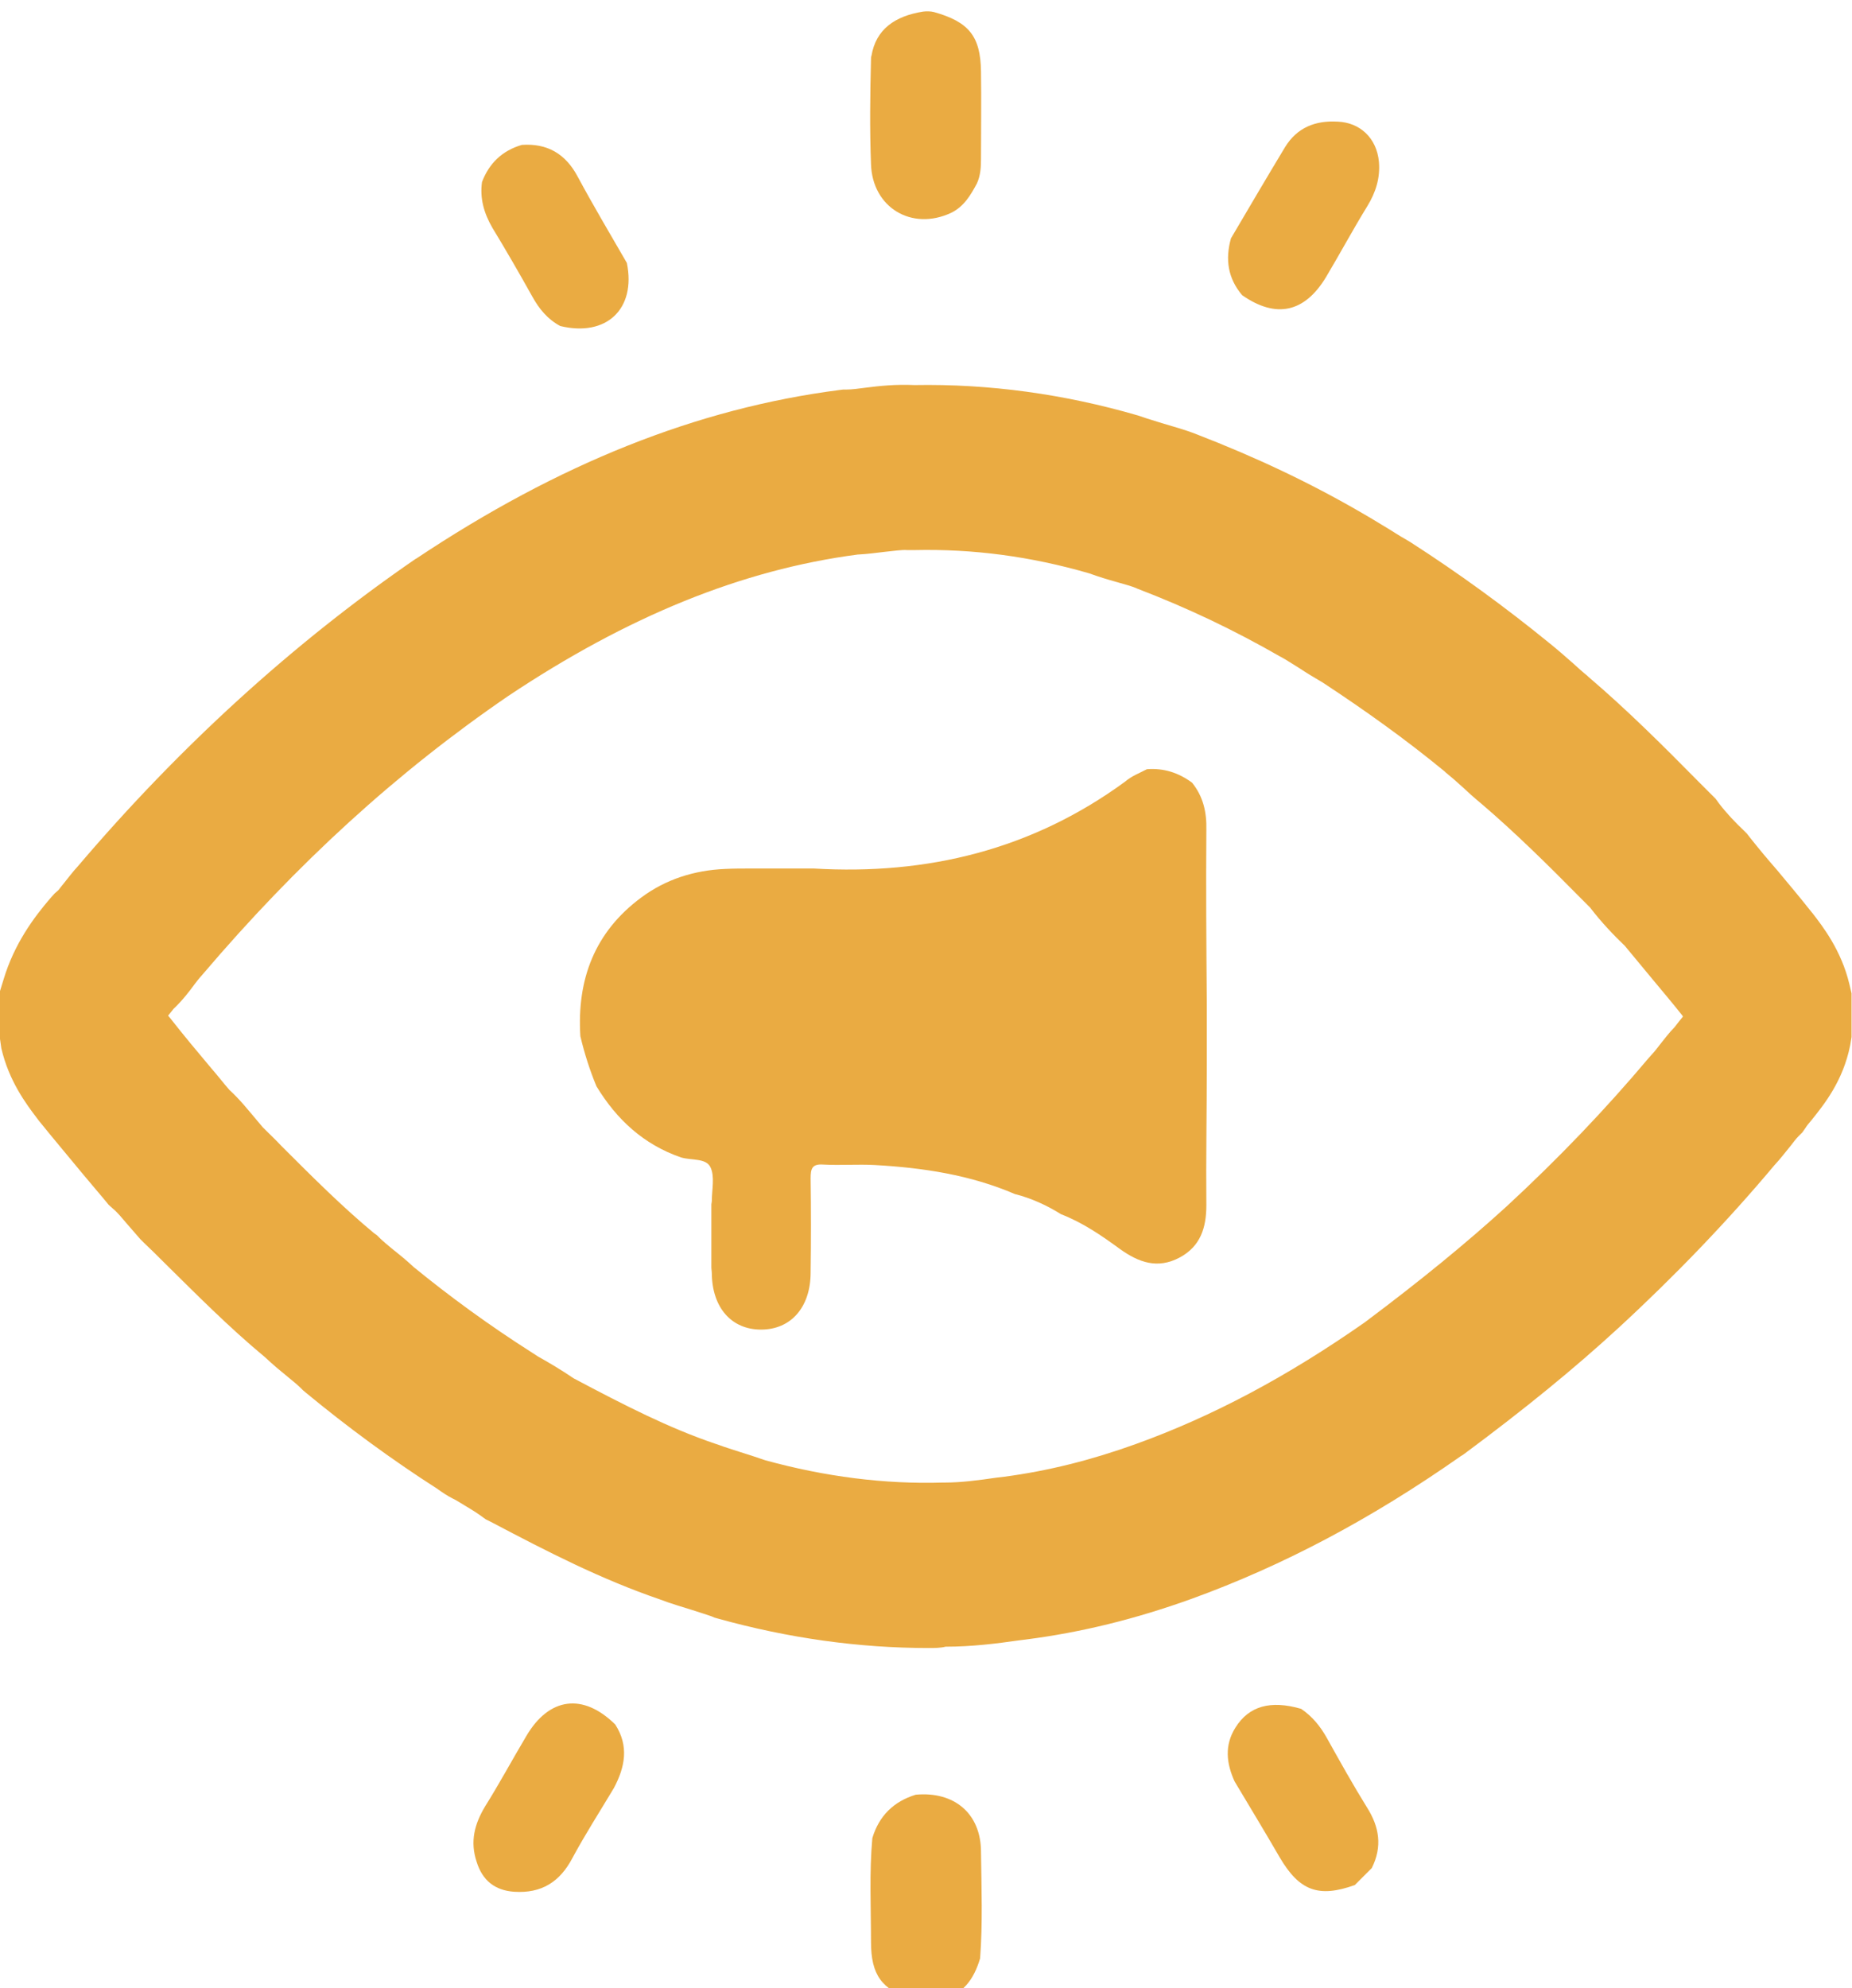 <?xml version="1.0" encoding="utf-8"?>
<!-- Generator: Adobe Illustrator 21.0.0, SVG Export Plug-In . SVG Version: 6.00 Build 0)  -->
<svg version="1.1" id="Layer_1" xmlns="http://www.w3.org/2000/svg" xmlns:xlink="http://www.w3.org/1999/xlink" x="0px" y="0px"
	 viewBox="0 0 414.2 444.6" style="enable-background:new 0 0 414.2 444.6;" xml:space="preserve">
<style type="text/css">
	.st0{fill:#EAAB42;}
	.st1{fill:none;}
</style>
<g>
	<g>
		<path class="st0" d="M207.7,368.5c-15.6,0-31.4-2.2-47.2-6.6l-0.7-0.2l-0.7-0.3c-1.2-0.4-2.7-0.9-4.3-1.4
			c-2.2-0.7-4.7-1.4-7.3-2.4c-13.1-4.5-24.8-10.5-37.7-17.3l-1.2-0.6l-1.1-0.8c-1.5-1.1-3.5-2.2-5.6-3.5l-0.6-0.3
			c-1.2-0.6-2.4-1.4-3.5-2.2c-10.3-6.6-20.2-13.9-29.4-21.5l-0.6-0.5l-0.5-0.5c-0.7-0.7-1.8-1.6-2.9-2.5c-1.6-1.3-3.3-2.7-5.1-4.4
			c-8.2-6.8-15.5-14.2-22.6-21.2c-1.5-1.5-3-3-4.5-4.4l-0.8-0.8c-0.9-1-1.8-2.1-2.7-3.1c-1.3-1.5-2.4-2.9-3.4-3.7l-1-0.9l-0.9-1.1
			c-1.6-1.9-3.2-3.8-4.8-5.7c-3.2-3.9-6.6-7.9-9.9-12l-0.3-0.4c-2.6-3.4-6.4-8.5-8.1-15.8L0,232.3v-10.7l0.8-2.6
			c2.4-8,6.8-13.9,10.5-18.2l0.9-1l0.9-0.8c0.2-0.3,0.7-0.9,1.1-1.4c0.9-1.1,2-2.6,3.3-4c22.8-26.8,48.2-49.9,75.4-68.6l0.2-0.1
			c31.8-21.2,62.8-33.6,94.7-37.7l0.8-0.1l0.8,0c1.1,0,2.6-0.2,4.1-0.4c3.1-0.4,6.8-0.8,11-0.6c16.7-0.3,33.5,2,50,6.8l1.2,0.4
			c1.1,0.4,2.6,0.8,4.1,1.3c2.3,0.7,5,1.4,7.8,2.5c13.2,5.1,25.3,10.8,37,17.6c2.1,1.2,4,2.4,5.7,3.4c1.5,0.9,2.8,1.8,4.1,2.5l1,0.6
			c10.9,7,21.3,14.6,31,22.5c2,1.6,3.8,3.2,5.4,4.6c1.1,1,2.2,2,3.2,2.8l0.2,0.2c8.8,7.5,16.9,15.6,24.6,23.4l3.9,3.9l0.8,1.1
			c1.6,2.1,3.7,4.3,5.4,5.9l0.8,0.8l0.7,0.9c1.9,2.4,3.9,4.8,6,7.2c2.5,3,5.2,6.2,7.8,9.5l0.1,0.1c2.4,3.1,6.5,8.4,8.3,15.9l0.5,2.1
			v9.8l-0.3,1.8c-1.6,8-5.8,13.2-8.6,16.7c-0.6,0.7-1.1,1.3-1.4,1.8l-0.7,1l-0.9,0.9c-0.5,0.5-1.1,1.3-1.8,2.2
			c-1,1.2-2.2,2.8-3.6,4.3c-10.4,12.4-22.1,24.6-34.8,36.3c-9.9,9.1-20.9,18.1-34.8,28.4l-0.5,0.3c-20.1,14.1-39.8,24.5-60.2,31.9
			c-12.5,4.5-24.6,7.5-37.1,9.1l-1.6,0.2c-4.9,0.7-10.4,1.4-16.3,1.4C210.3,368.5,209,368.5,207.7,368.5z M171.1,326.5
			c13.4,3.7,26.8,5.4,39.8,5l0.5,0c3.5,0,7.4-0.5,11.5-1.1l1.7-0.2c9.8-1.3,19.4-3.7,29.4-7.3c17.2-6.2,33.9-15.1,51.2-27.2
			c12.7-9.5,22.8-17.8,31.7-25.9c11.8-10.9,22.2-21.8,31.8-33.2l0.8-0.9c0.5-0.5,1.1-1.3,1.8-2.2c0.9-1.1,1.9-2.5,3.2-3.8
			c0.7-0.9,1.3-1.7,1.9-2.4c-0.1-0.1-0.1-0.2-0.2-0.3c-2.3-2.9-4.6-5.6-7-8.5c-1.9-2.3-3.8-4.6-5.8-7c-2.4-2.3-5.2-5.2-7.8-8.6l-2-2
			c-7.5-7.6-14.7-14.7-22.3-21.2c-1.6-1.3-3-2.6-4.3-3.8c-1.3-1.2-2.6-2.3-3.7-3.2l-0.2-0.2c-8.5-7-17.7-13.6-27.3-19.9
			c-1.9-1.1-3.7-2.2-5.2-3.2c-1.5-0.9-2.8-1.8-4.1-2.5l-0.2-0.1c-10.1-5.8-20.5-10.8-32-15.2l-0.2-0.1c-1.2-0.5-2.8-0.9-4.5-1.4
			c-1.8-0.5-3.8-1.1-6-1.9c-13.1-3.8-26-5.5-39.1-5.2l-0.8,0l-0.8,0c-1.2-0.1-3.1,0.2-5.1,0.4c-1.8,0.2-3.8,0.5-6,0.6
			c-25.9,3.4-51.4,13.8-78.1,31.6c-25,17.1-47.3,37.5-68.4,62.3l-0.7,0.8c-0.2,0.2-0.7,0.9-1.1,1.4c-1.1,1.5-2.6,3.5-4.7,5.5
			c-0.4,0.5-0.8,1-1.2,1.5c0.2,0.2,0.3,0.4,0.5,0.6c2.9,3.7,5.9,7.3,9.1,11.1c1.4,1.6,2.7,3.3,4.1,4.9c2.4,2.2,4.2,4.5,5.9,6.5
			c0.5,0.6,1,1.2,1.6,1.9c1.4,1.4,2.8,2.7,4.1,4.1c7,7,13.6,13.6,20.7,19.5l0.7,0.5l0.6,0.6c0.7,0.7,1.8,1.6,3,2.6
			c1.4,1.1,3,2.4,4.6,3.9c8.2,6.7,17,13.1,26.1,18.9l1.7,1.1c2.5,1.4,5.2,3,8,4.9c11.5,6.1,21.3,11.1,31.6,14.6l0.9,0.3
			c1.3,0.5,3,1,4.8,1.6C167.2,325.2,169.1,325.8,171.1,326.5z"/>
	</g>
	<g>
		<path class="st0" d="M206.4,2.6c0.8-0.1,1.7-0.1,2.5,0.1c7.8,2.2,10.4,5.4,10.5,13.3c0.1,6.5,0,13,0,19.5c0,1.9-0.1,3.7-0.9,5.5
			c-1.4,2.6-2.9,5.2-5.8,6.6c-8.8,4.1-17.6-1.2-17.9-10.9c-0.3-7.8-0.2-15.6,0-23.4c0-0.3,0-0.6,0.1-0.8
			C195.9,6.5,200.2,3.6,206.4,2.6"/>
	</g>
	<g>
		<path class="st0" d="M210.1,447.1h-6c-6.9-2.2-9.3-5.5-9.3-12.9c0-7.7-0.4-15.5,0.3-23.2c1.5-5,4.8-8.2,9.7-9.7
			c8.6-0.8,14.6,4.2,14.6,12.8c0.1,7.9,0.4,15.9-0.2,23.8C217.8,442.6,215.3,446.2,210.1,447.1"/>
	</g>
	<g>
		<path class="st0" d="M107.8,40.7c1.6-4.2,4.5-7,8.9-8.3c5.7-0.4,9.8,2,12.5,7.1c3.5,6.5,7.3,12.9,11,19.3
			c2.1,10.3-4.6,16.6-14.9,14.1c-2.8-1.5-4.7-3.8-6.2-6.5c-2.9-5.2-5.9-10.4-9-15.5C108.2,47.6,107.3,44.3,107.8,40.7"/>
	</g>
	<g>
		<path class="st0" d="M306.8,417.7c-1.3,1.3-2.5,2.5-3.8,3.8c-8.1,2.9-12.4,1.3-16.8-6.2c-3.3-5.7-6.7-11.3-10.1-17
			c-1.8-4-2.3-8,0.2-12c3-4.8,7.8-6.2,14.7-4.2c2.5,1.7,4.3,3.9,5.8,6.6c2.9,5.2,5.8,10.4,8.9,15.4
			C308.5,408.5,309.2,412.9,306.8,417.7"/>
	</g>
	<g>
		<path class="st0" d="M277.8,66c-3.2-3.8-3.8-8-2.5-12.7c4-6.8,8-13.6,12.1-20.4c2.7-4.4,6.8-6,11.8-5.7c4.9,0.2,8.7,3.6,9.2,9
			c0.3,3.6-0.7,6.8-2.6,9.9c-3.2,5.2-6.1,10.6-9.2,15.8C291.8,69.9,285.4,71.3,277.8,66"/>
	</g>
	<g>
		<path class="st0" d="M137.6,385.6c3.1,4.8,2.2,9.5-0.3,14.2c-3.1,5.2-6.4,10.3-9.3,15.7c-2.8,5.3-6.9,7.9-13,7.5
			c-4.3-0.3-7.1-2.5-8.4-6.7c-1.5-4.5-0.5-8.4,1.9-12.4c3.2-5.1,6.1-10.5,9.2-15.7C122.8,379.5,130.4,378.5,137.6,385.6"/>
	</g>
	<g>
		<path class="st0" d="M256.5,172c3.8-0.3,7.1,0.8,10.1,3c2.5,3.1,3.3,6.6,3.2,10.6c-0.1,12.9,0,25.8,0.1,38.7v14
			c0,10.4-0.2,20.8-0.1,31.2c0,5-1.3,9.2-6,11.7c-4.9,2.6-9.1,1.1-13.3-1.9c-4.1-3-8.3-5.9-13.2-7.8c-3.2-2-6.7-3.6-10.3-4.5
			c-10-4.3-20.6-5.9-31.4-6.5c-3.8-0.2-7.6,0.1-11.4-0.1c-2.6-0.2-2.9,0.9-2.9,3.1c0.1,7,0.1,14,0,21c0,7.8-4.4,12.8-11.1,12.8
			c-6.6,0-10.9-4.9-11-12.5c0-0.5-0.1-1-0.1-1.5c0-4.7,0-9.3,0-14c0-0.2,0.1-0.5,0.1-0.7c0-2.6,0.7-5.5-0.3-7.6s-4.3-1.5-6.6-2.2
			c-8.4-2.9-14.4-8.5-18.9-15.9c-1.5-3.6-2.7-7.4-3.6-11.2c-0.8-12.7,3.2-23.3,13.6-31c5.5-4.1,11.9-6.1,18.7-6.4
			c2-0.1,3.9-0.1,5.9-0.1c4.7,0,9.3,0,14,0c25.4,1.5,48.8-4.2,69.6-19.4C253.1,173.5,254.8,172.9,256.5,172"/>
	</g>
	<g>
		<rect x="0" y="2.5" class="st1" width="414.2" height="444.6"/>
	</g>
</g>
</svg>
